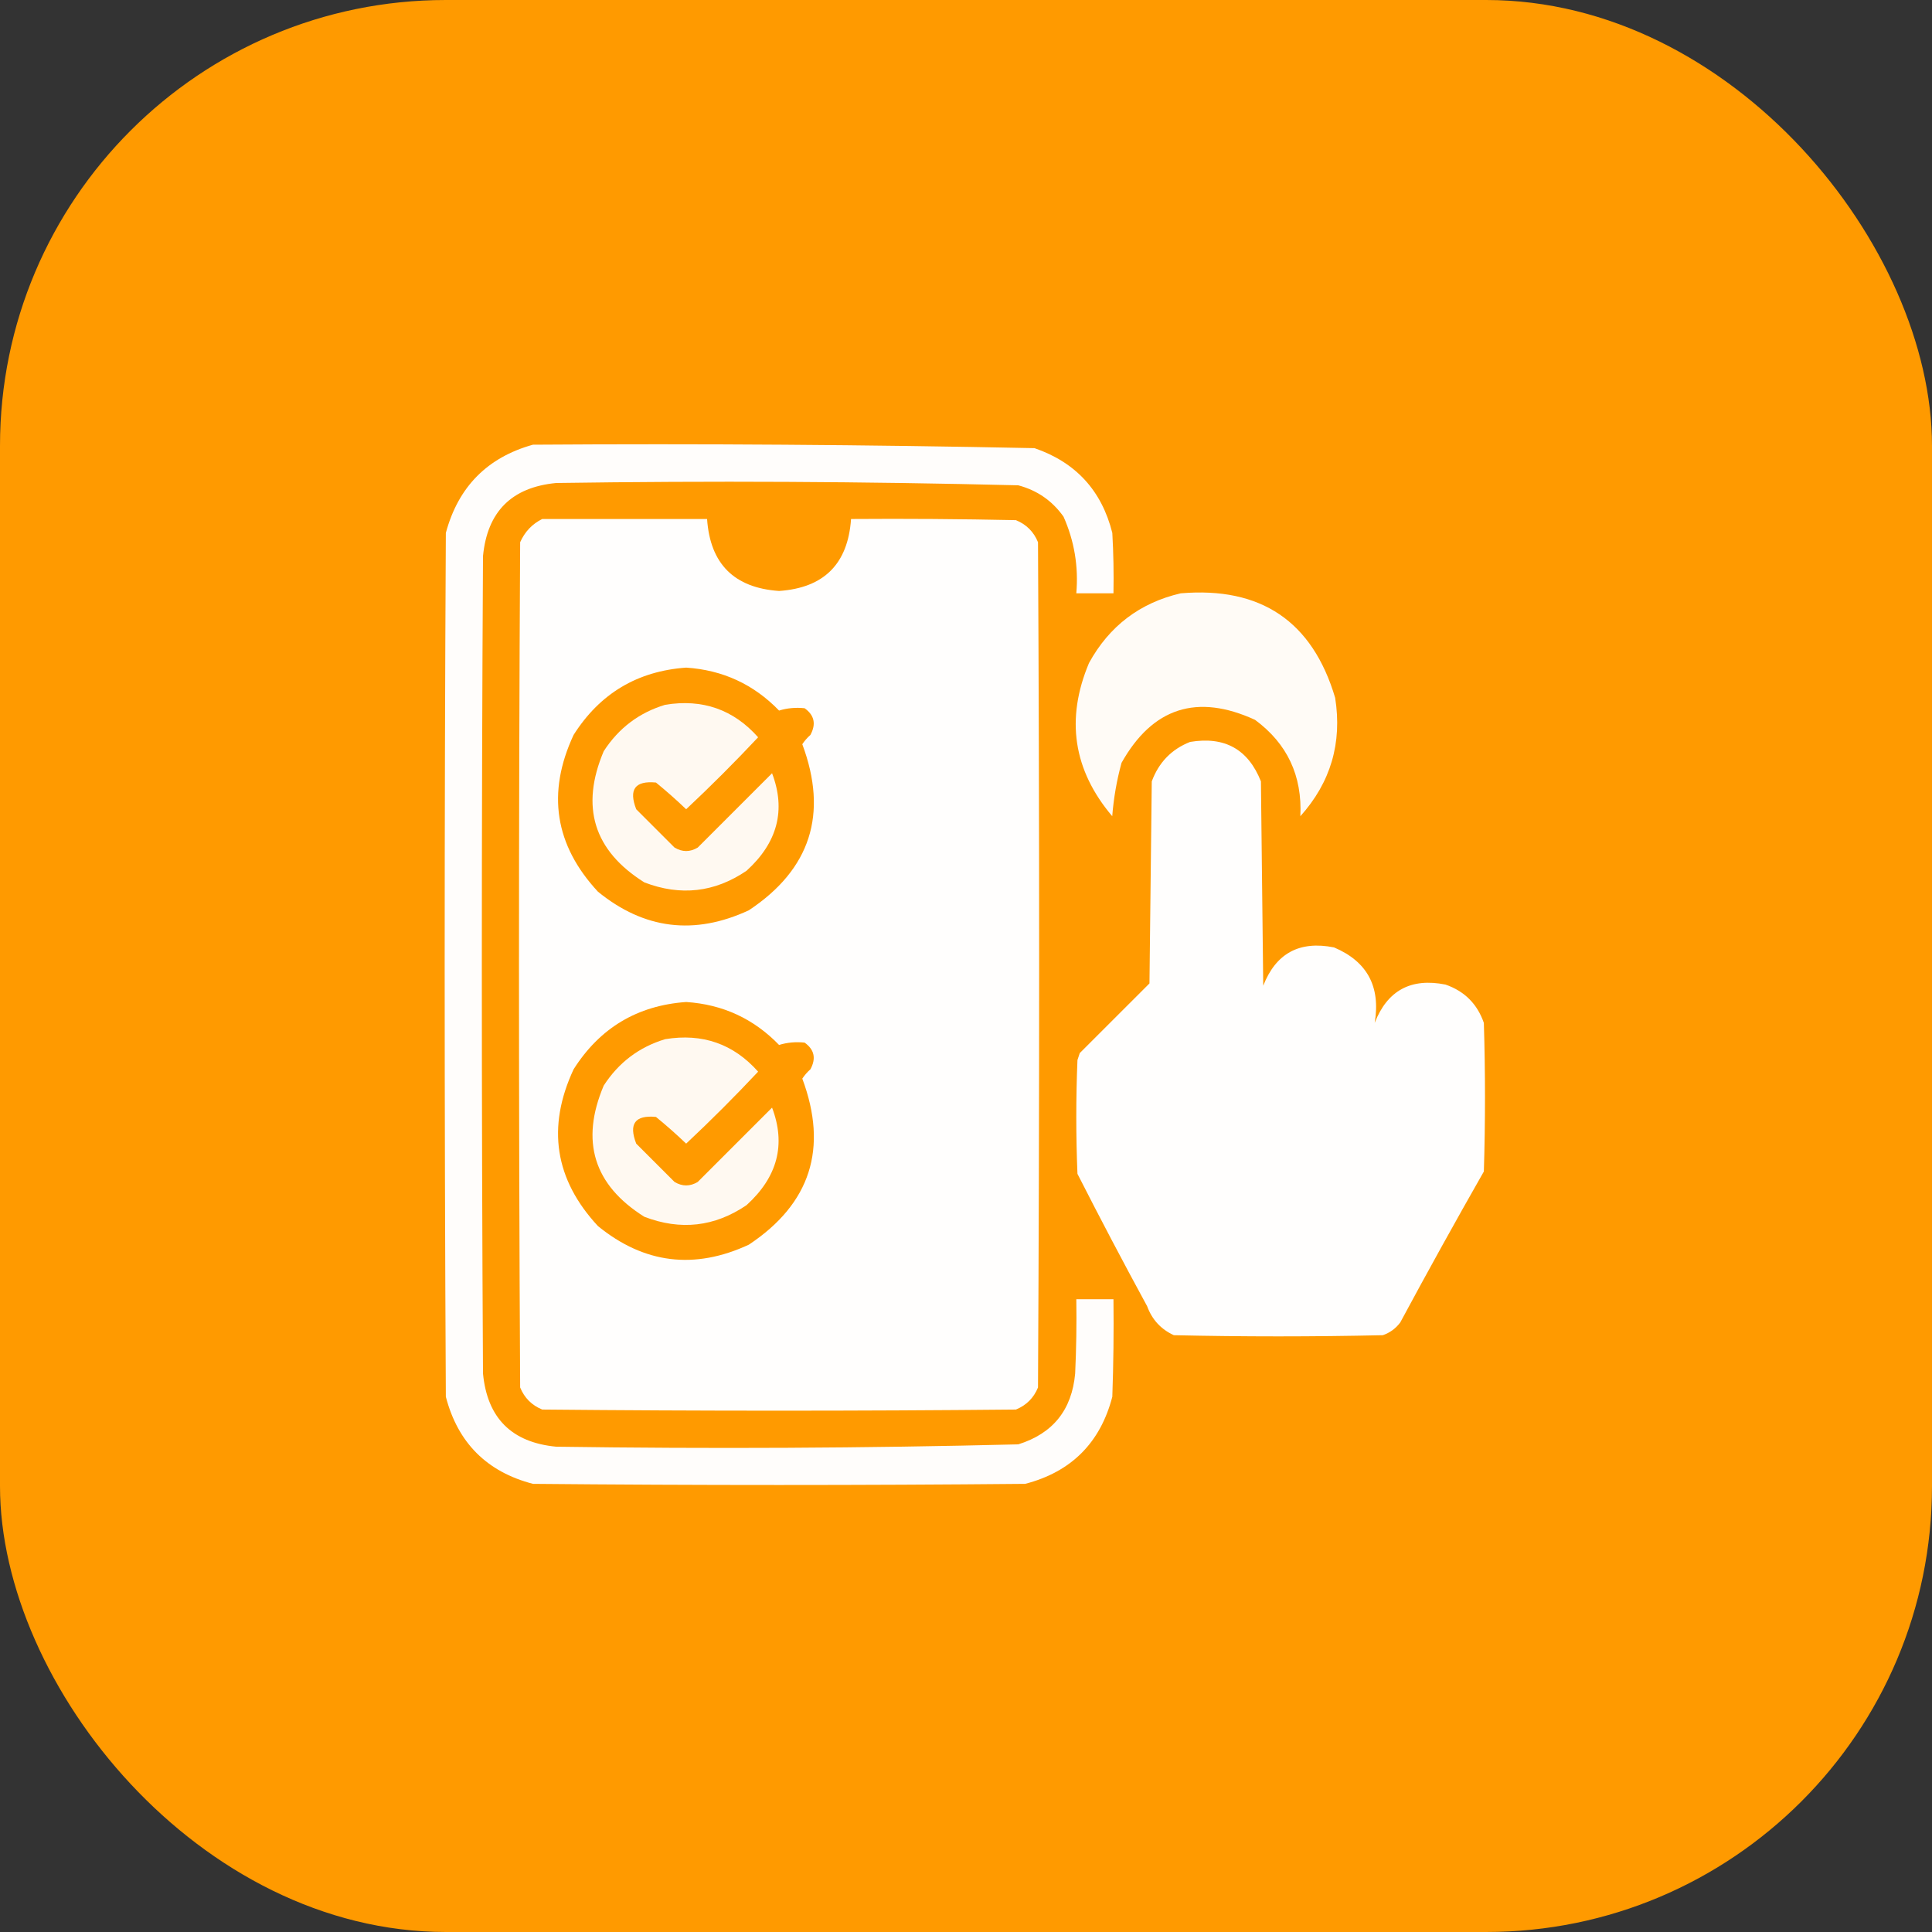 <svg width="52" height="52" viewBox="0 0 52 52" fill="none" xmlns="http://www.w3.org/2000/svg">
<rect x="0" y="0" width="52" height="52" fill="#333333" stroke="none"/>
<rect width="52" height="52" rx="12" fill="#FF9A00"/>
<path opacity="0.982" fill-rule="evenodd" clip-rule="evenodd" d="M14.344 11.969C18.847 11.938 23.347 11.97 27.844 12.062C28.955 12.444 29.653 13.205 29.938 14.344C29.969 14.885 29.979 15.427 29.969 15.969C29.635 15.969 29.302 15.969 28.969 15.969C29.031 15.248 28.916 14.561 28.625 13.906C28.322 13.479 27.916 13.197 27.406 13.062C23.262 12.96 19.116 12.939 14.969 13C13.771 13.115 13.115 13.771 13 14.969C12.958 22.302 12.958 29.636 13 36.969C13.115 38.167 13.771 38.823 14.969 38.938C19.116 38.998 23.262 38.978 27.406 38.875C28.339 38.584 28.849 37.949 28.938 36.969C28.969 36.303 28.979 35.636 28.969 34.969C29.302 34.969 29.635 34.969 29.969 34.969C29.979 35.844 29.969 36.719 29.938 37.594C29.615 38.833 28.833 39.615 27.594 39.938C23.177 39.979 18.76 39.979 14.344 39.938C13.104 39.615 12.323 38.833 12 37.594C11.958 29.844 11.958 22.094 12 14.344C12.334 13.103 13.116 12.312 14.344 11.969Z" fill="white"/>
<path opacity="0.991" fill-rule="evenodd" clip-rule="evenodd" d="M14.594 13.969C16.073 13.969 17.552 13.969 19.031 13.969C19.114 15.177 19.76 15.823 20.969 15.906C22.177 15.823 22.823 15.177 22.906 13.969C24.386 13.958 25.865 13.969 27.344 14C27.625 14.115 27.823 14.312 27.938 14.594C27.979 22.177 27.979 29.76 27.938 37.344C27.823 37.625 27.625 37.823 27.344 37.938C23.094 37.979 18.844 37.979 14.594 37.938C14.312 37.823 14.115 37.625 14 37.344C13.958 29.76 13.958 22.177 14 14.594C14.126 14.311 14.324 14.103 14.594 13.969ZM18.469 17.969C19.453 18.034 20.286 18.419 20.969 19.125C21.189 19.057 21.418 19.037 21.656 19.062C21.919 19.249 21.971 19.488 21.812 19.781C21.728 19.855 21.655 19.939 21.594 20.031C22.294 21.908 21.815 23.398 20.156 24.5C18.693 25.18 17.338 25.014 16.094 24C14.931 22.747 14.712 21.341 15.438 19.781C16.145 18.666 17.156 18.062 18.469 17.969ZM18.469 26.969C19.453 27.034 20.286 27.419 20.969 28.125C21.189 28.057 21.418 28.037 21.656 28.062C21.919 28.249 21.971 28.488 21.812 28.781C21.728 28.855 21.655 28.939 21.594 29.031C22.294 30.908 21.815 32.398 20.156 33.5C18.693 34.18 17.338 34.014 16.094 33C14.931 31.747 14.712 30.341 15.438 28.781C16.145 27.666 17.156 27.062 18.469 26.969Z" fill="white"/>
<path opacity="0.963" fill-rule="evenodd" clip-rule="evenodd" d="M31.78 15.969C33.939 15.787 35.325 16.724 35.936 18.782C36.128 19.997 35.816 21.059 34.999 21.969C35.053 20.879 34.646 20.014 33.78 19.375C32.22 18.659 31.022 19.045 30.186 20.532C30.057 21.002 29.974 21.481 29.936 21.969C28.885 20.727 28.677 19.352 29.311 17.844C29.857 16.85 30.68 16.225 31.78 15.969Z" fill="white"/>
<path opacity="0.942" fill-rule="evenodd" clip-rule="evenodd" d="M17.905 18.969C18.908 18.805 19.741 19.096 20.405 19.844C19.78 20.51 19.134 21.156 18.468 21.781C18.206 21.53 17.935 21.29 17.655 21.062C17.093 21.008 16.916 21.247 17.124 21.781C17.468 22.125 17.811 22.469 18.155 22.812C18.364 22.937 18.572 22.937 18.78 22.812C19.447 22.146 20.114 21.479 20.78 20.812C21.157 21.803 20.928 22.678 20.093 23.437C19.235 24.02 18.319 24.124 17.343 23.75C15.98 22.894 15.615 21.717 16.249 20.219C16.652 19.596 17.204 19.18 17.905 18.969Z" fill="white"/>
<path opacity="0.991" fill-rule="evenodd" clip-rule="evenodd" d="M32.031 19.969C32.961 19.813 33.596 20.167 33.938 21.031C33.958 22.864 33.979 24.698 34 26.531C34.341 25.657 34.977 25.314 35.906 25.5C36.799 25.878 37.163 26.555 37 27.531C37.341 26.657 37.977 26.314 38.906 26.5C39.417 26.677 39.761 27.021 39.938 27.531C39.979 28.864 39.979 30.198 39.938 31.531C39.172 32.875 38.422 34.229 37.688 35.594C37.566 35.757 37.41 35.871 37.219 35.937C35.344 35.979 33.469 35.979 31.594 35.937C31.246 35.777 31.007 35.517 30.875 35.156C30.234 33.979 29.609 32.791 29 31.594C28.958 30.573 28.958 29.552 29 28.531C29.021 28.469 29.042 28.406 29.062 28.344C29.688 27.719 30.312 27.094 30.938 26.469C30.958 24.656 30.979 22.844 31 21.031C31.189 20.52 31.532 20.166 32.031 19.969Z" fill="white"/>
<path opacity="0.942" fill-rule="evenodd" clip-rule="evenodd" d="M17.905 27.969C18.908 27.805 19.741 28.096 20.405 28.844C19.78 29.51 19.134 30.156 18.468 30.781C18.206 30.53 17.935 30.29 17.655 30.062C17.093 30.008 16.916 30.247 17.124 30.781C17.468 31.125 17.811 31.469 18.155 31.812C18.364 31.937 18.572 31.937 18.78 31.812C19.447 31.146 20.114 30.479 20.78 29.812C21.157 30.803 20.928 31.678 20.093 32.437C19.235 33.02 18.319 33.124 17.343 32.75C15.98 31.894 15.615 30.717 16.249 29.219C16.652 28.596 17.204 28.18 17.905 27.969Z" fill="white"/>
</svg>
